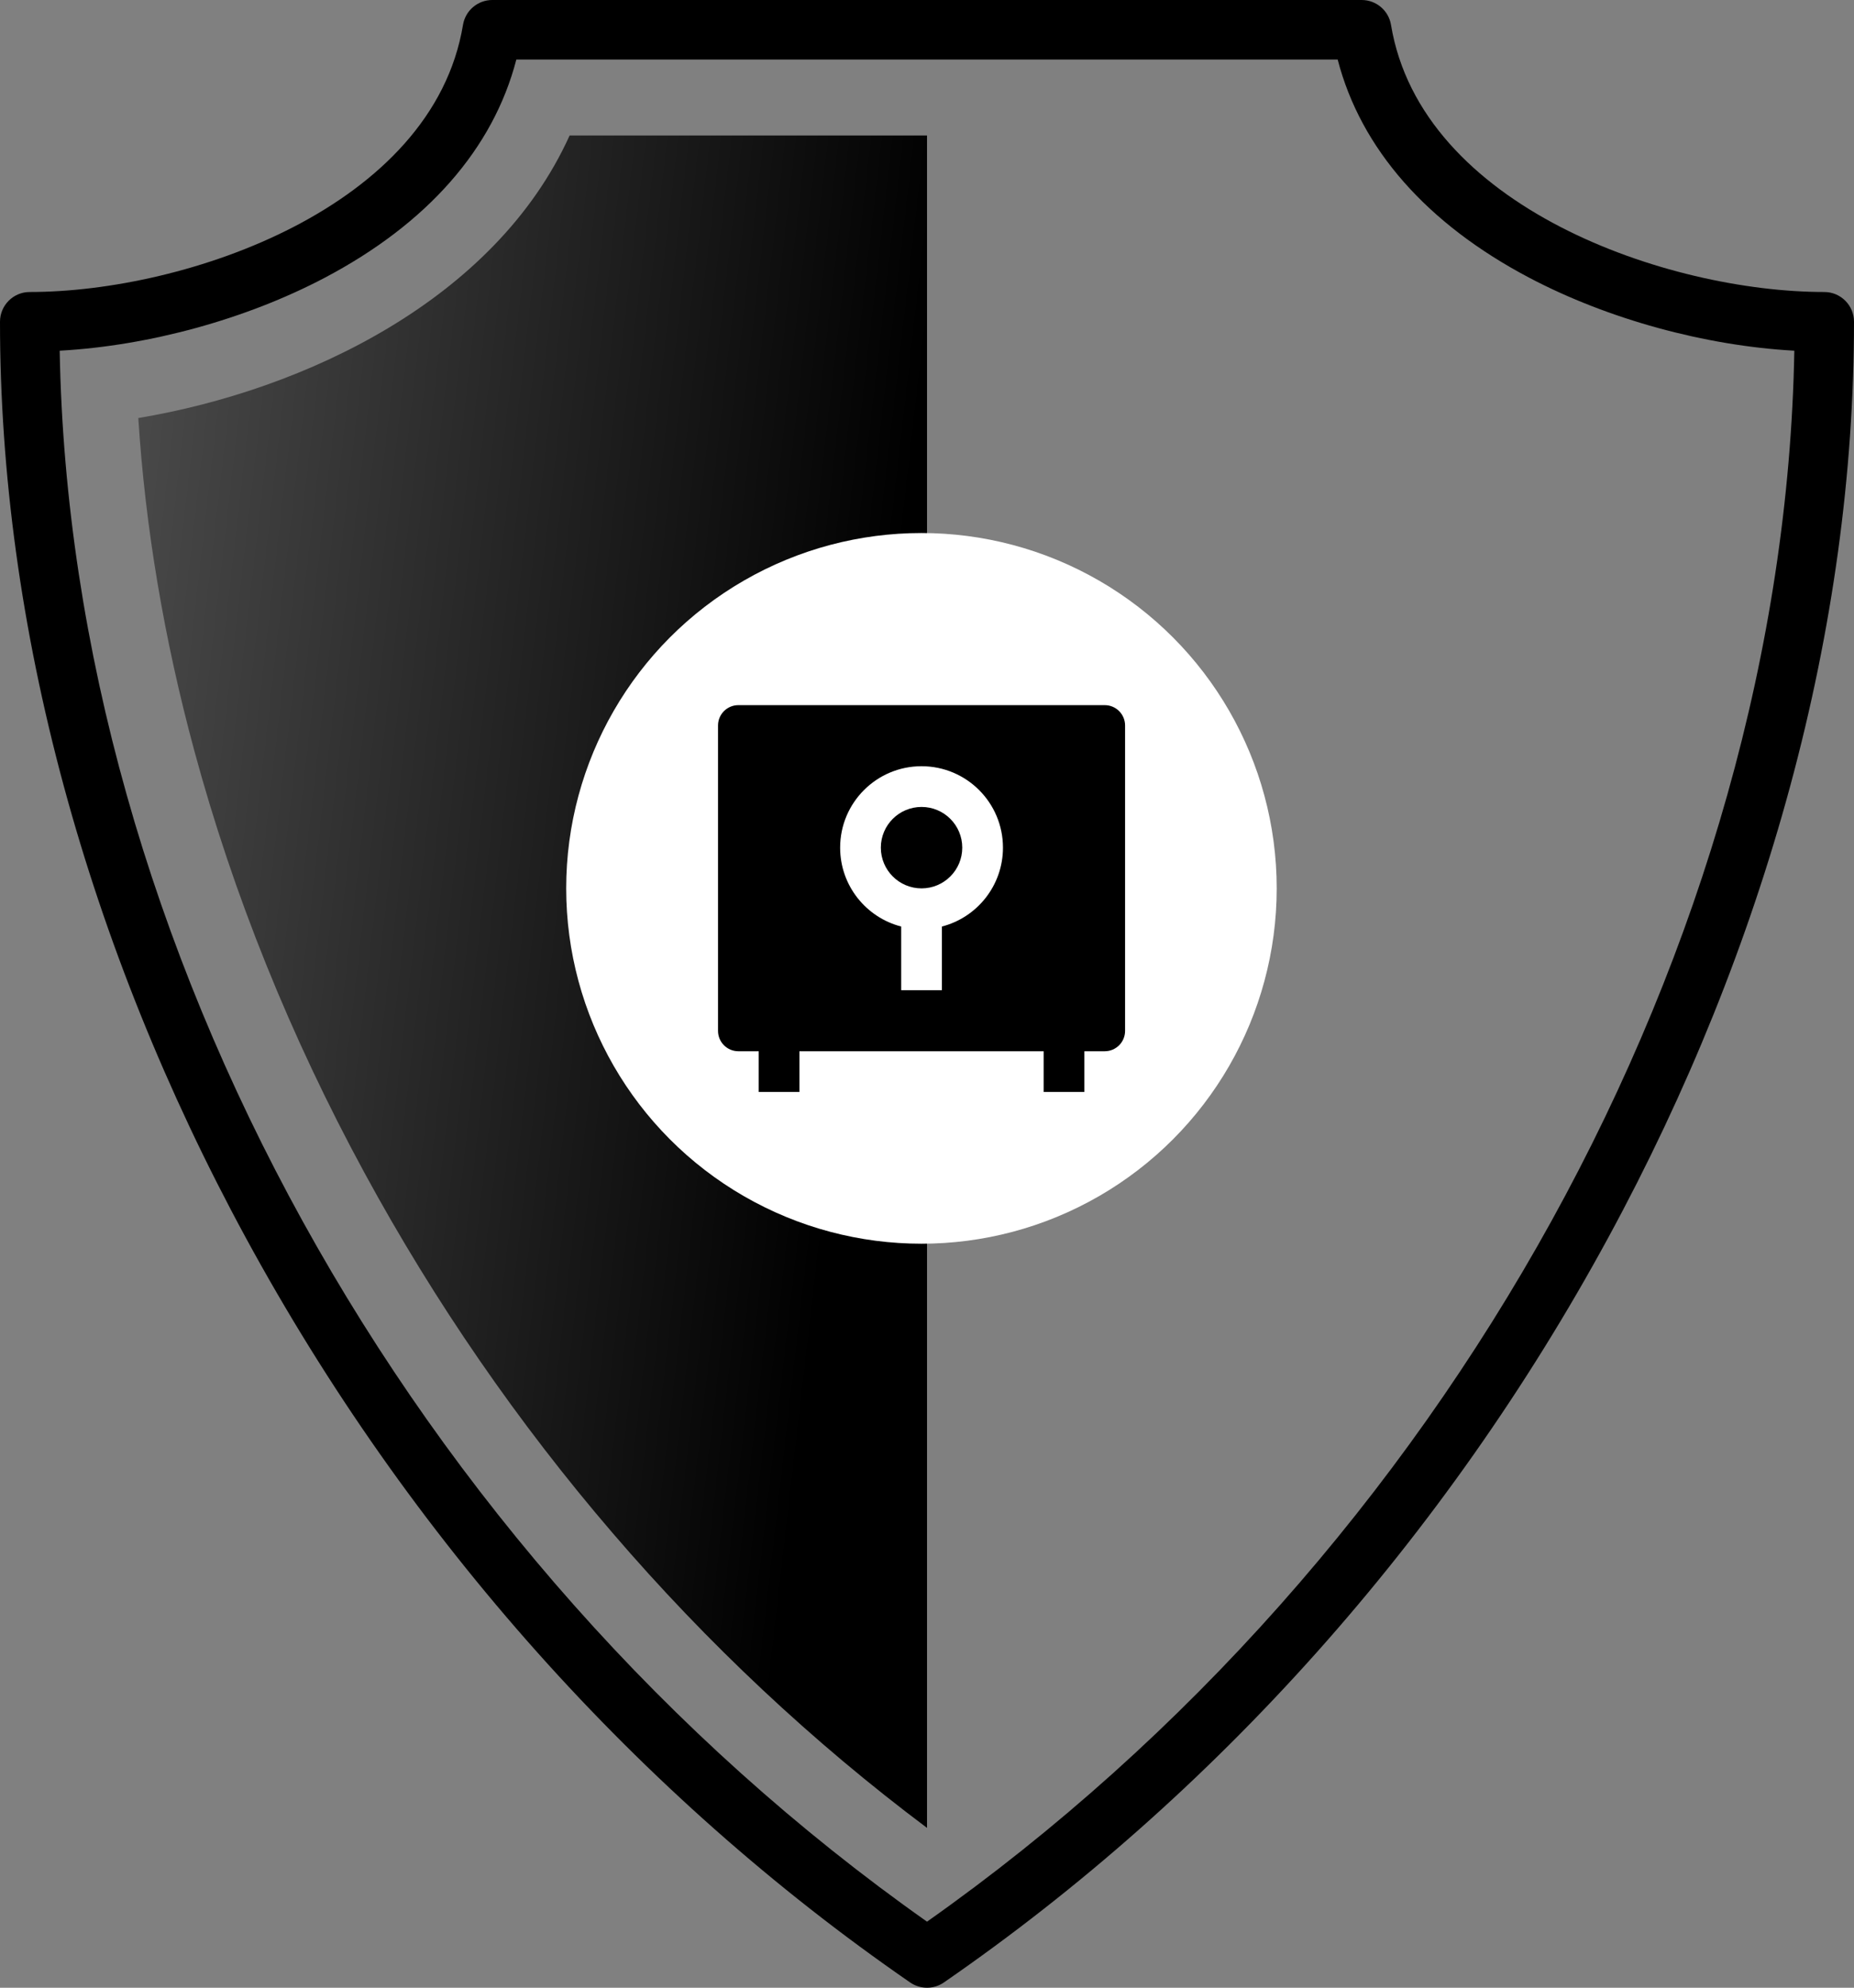 <svg width="167" height="179" viewBox="0 0 167 179" fill="none" xmlns="http://www.w3.org/2000/svg">
<rect x="0" y="0" width="167" height="179" fill="#808080" stroke="none"/>
<g clip-path="url(#clip0_99_746)">
<path d="M83.501 179C82.971 179 82.44 178.842 81.983 178.527C57.494 161.634 36.798 138.438 22.131 111.443C15.011 98.339 9.498 84.659 5.744 70.779C1.932 56.687 0 42.623 0 28.977C0 27.496 1.198 26.296 2.676 26.296C16.807 26.296 38.984 18.652 41.704 2.242C41.918 0.948 43.035 0 44.344 0H122.656C123.965 0 125.082 0.948 125.296 2.242C128.017 18.65 150.193 26.296 164.324 26.296C165.802 26.296 167 27.496 167 28.977C167 42.623 165.068 56.687 161.256 70.78C157.502 84.659 151.989 98.341 144.869 111.444C130.202 138.439 109.506 161.637 85.017 178.528C84.56 178.843 84.029 179.001 83.499 179.001L83.501 179ZM5.376 31.582C6.339 84.982 36.733 140.071 83.501 173.051C130.268 140.071 160.662 84.982 161.625 31.582C153.599 31.136 144.871 28.756 137.781 25.028C128.504 20.149 122.572 13.384 120.492 5.363H46.509C44.43 13.384 38.497 20.148 29.221 25.028C22.129 28.758 13.403 31.137 5.376 31.582Z" fill="black"/>
<path d="M83.502 12.201H51.309C44.647 26.934 27.532 35.124 12.457 37.646C13.086 47.48 14.773 57.516 17.499 67.589C21.004 80.551 26.161 93.342 32.827 105.611C45.491 128.921 62.929 149.198 83.502 164.606V12.201Z" fill="url(#paint0_linear_99_746)"/>
<circle cx="83" cy="80" r="32" fill="white"/>
<path d="M94.009 94.667H72.009V98.333H68.342V94.667H66.509C65.496 94.667 64.676 93.846 64.676 92.833V65.333C64.676 64.321 65.496 63.5 66.509 63.5H99.509C100.522 63.5 101.342 64.321 101.342 65.333V92.833C101.342 93.846 100.522 94.667 99.509 94.667H97.676V98.333H94.009V94.667ZM81.176 83.436V89.167H84.842V83.436C88.005 82.621 90.342 79.75 90.342 76.333C90.342 72.283 87.059 69 83.009 69C78.959 69 75.676 72.283 75.676 76.333C75.676 79.75 78.013 82.621 81.176 83.436ZM83.009 80C80.984 80 79.342 78.358 79.342 76.333C79.342 74.308 80.984 72.667 83.009 72.667C85.034 72.667 86.676 74.308 86.676 76.333C86.676 78.358 85.034 80 83.009 80Z" fill="black"/>
</g>
<defs>
<linearGradient id="paint0_linear_99_746" x1="77.5" y1="81.5" x2="-44" y2="67.5" gradientUnits="userSpaceOnUse">
<stop/>
<stop offset="1" stop-opacity="0"/>
</linearGradient>
<clipPath id="clip0_99_746">
<rect width="167" height="179" fill="white"/>
</clipPath>
</defs>
</svg>
